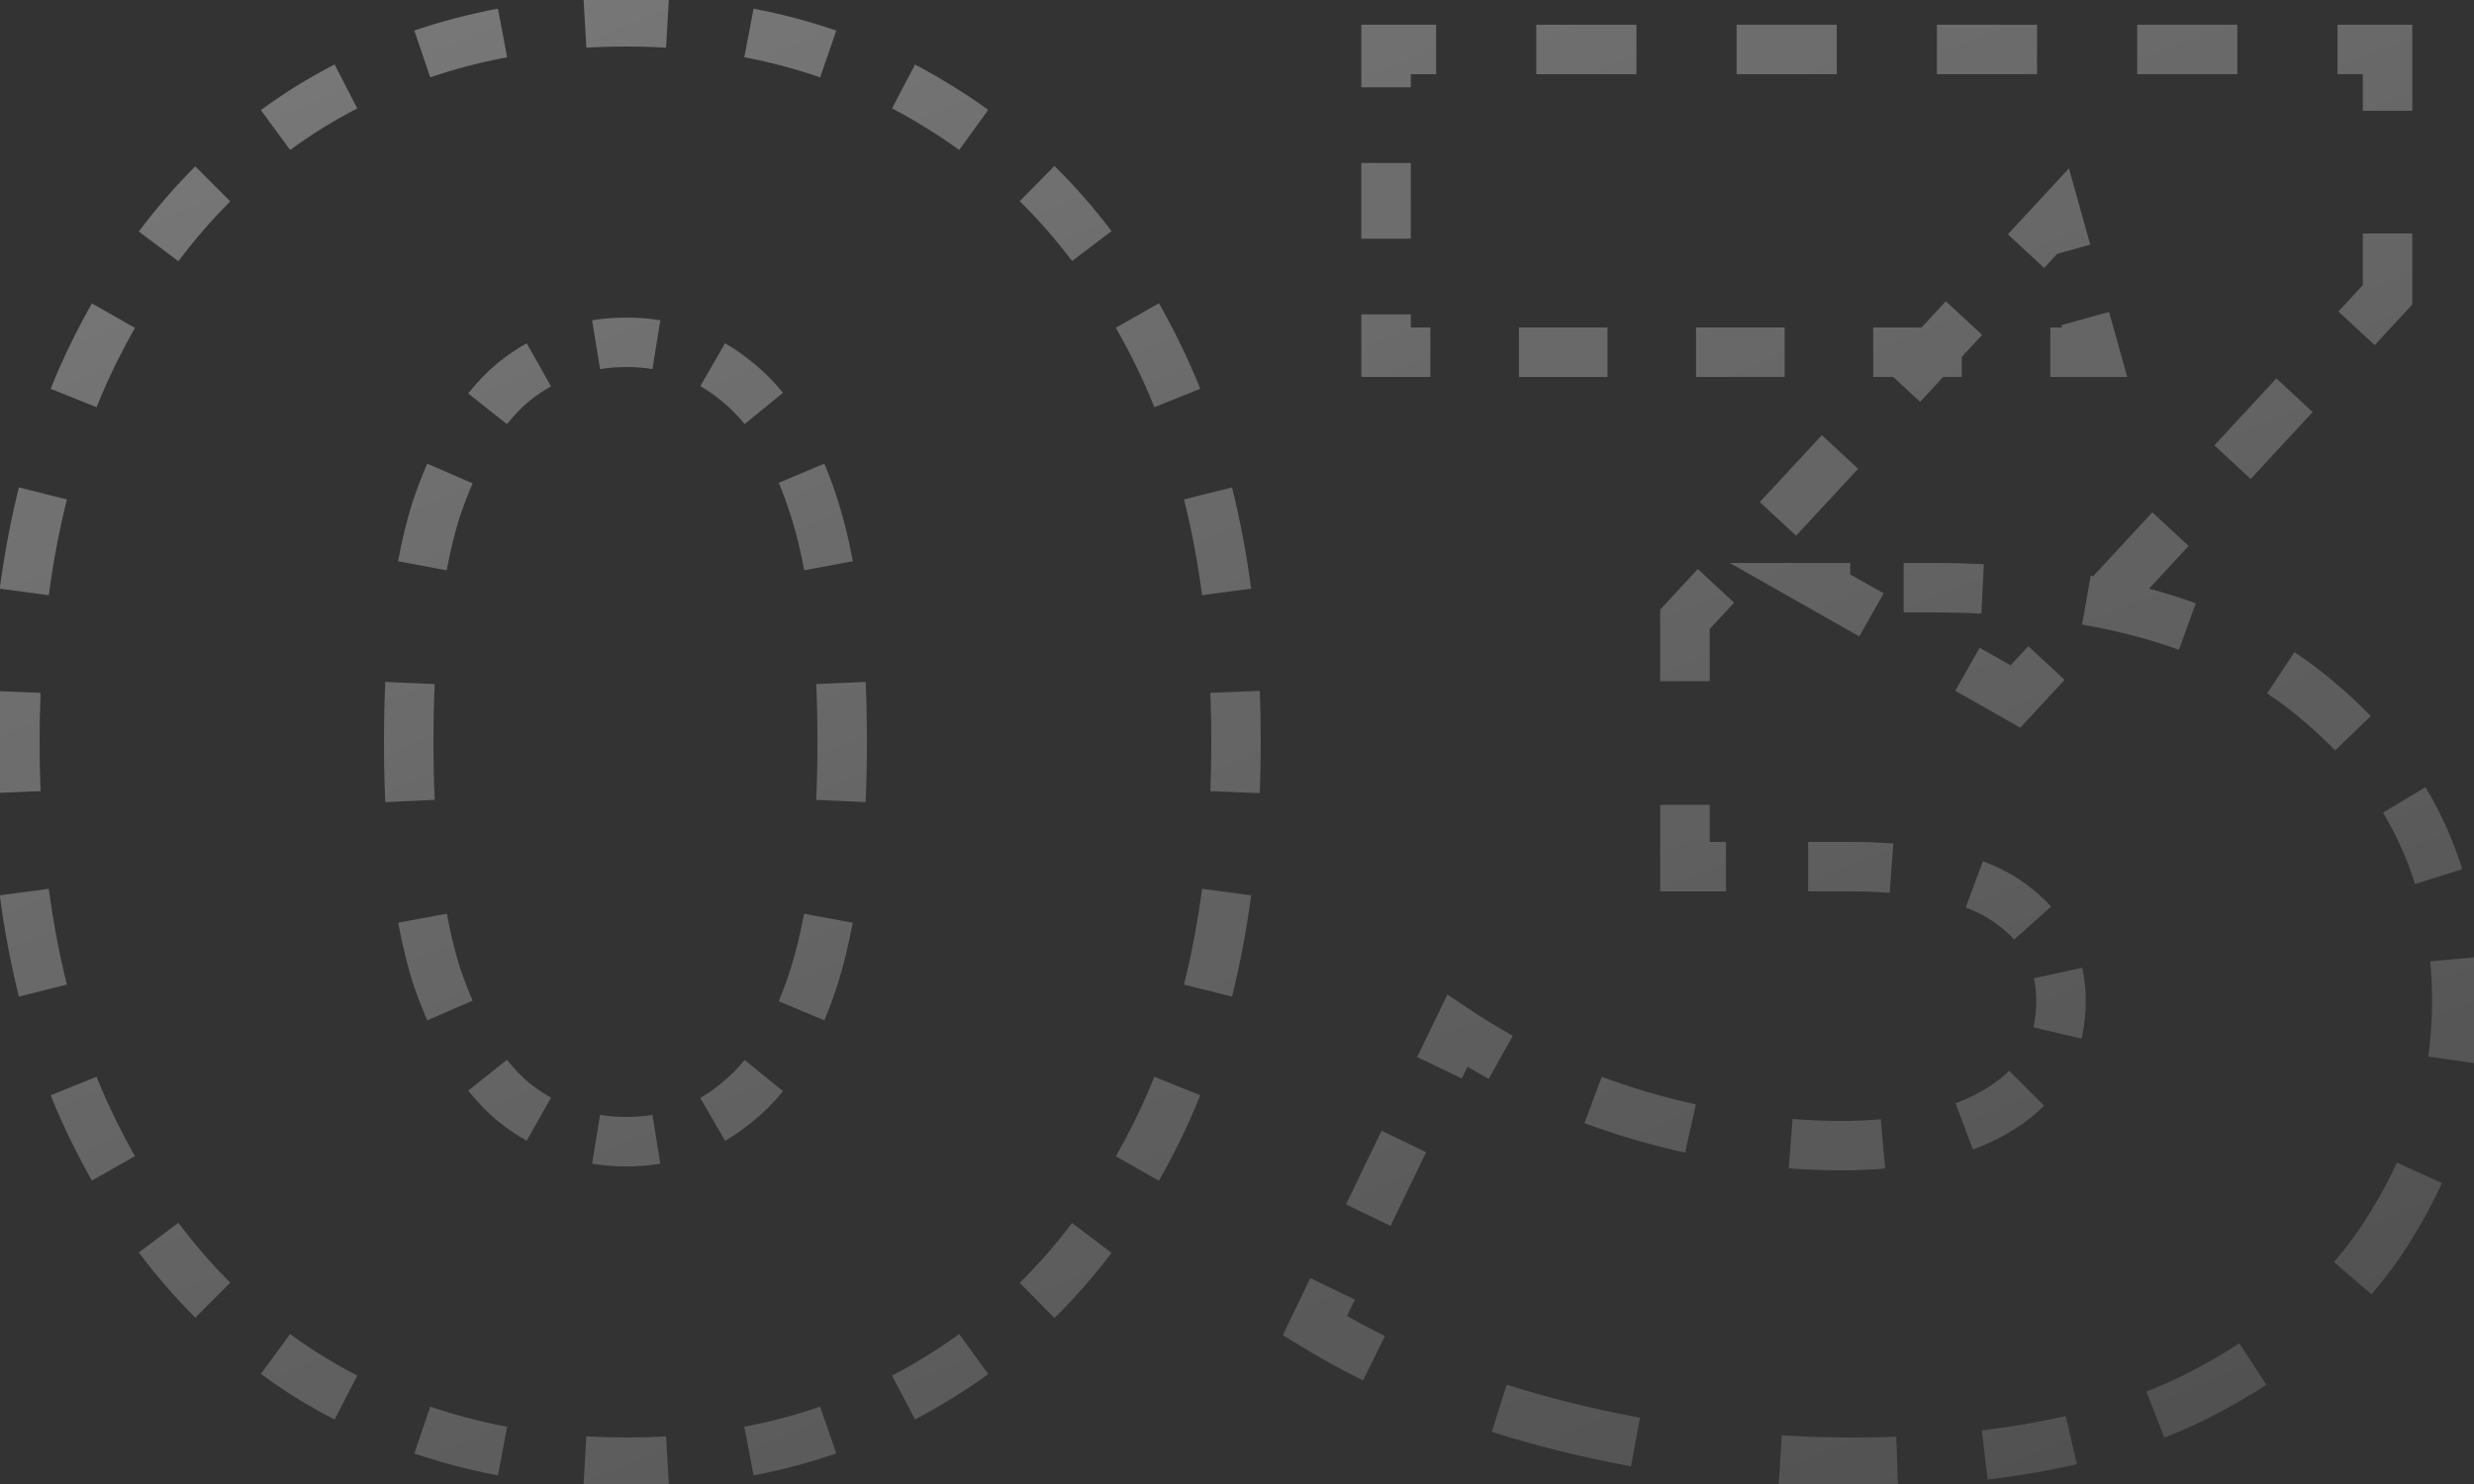 <svg width="100" height="60" viewBox="0 0 100 60" fill="none" xmlns="http://www.w3.org/2000/svg">
<rect x="0" y="0" width="100" height="60" fill="#333333" stroke="none"/>
<g opacity="0.4">
<mask id="path-1-outside-1_27_316" maskUnits="userSpaceOnUse" x="-1" y="-1" width="102" height="62" fill="black">
<rect fill="white" x="-1" y="-1" width="102" height="62"/>
<path d="M25.321 59.12C20.521 59.12 16.255 57.973 12.521 55.68C8.841 53.387 5.935 50.08 3.801 45.76C1.668 41.44 0.601 36.187 0.601 30C0.601 23.813 1.668 18.56 3.801 14.24C5.935 9.92 8.841 6.613 12.521 4.32C16.255 2.027 20.521 0.88 25.321 0.88C30.068 0.88 34.281 2.027 37.961 4.32C41.695 6.613 44.628 9.92 46.761 14.24C48.895 18.56 49.961 23.813 49.961 30C49.961 36.187 48.895 41.44 46.761 45.76C44.628 50.08 41.695 53.387 37.961 55.68C34.281 57.973 30.068 59.12 25.321 59.12ZM25.321 46.16C27.028 46.16 28.521 45.627 29.801 44.56C31.135 43.493 32.175 41.787 32.921 39.44C33.668 37.04 34.041 33.893 34.041 30C34.041 26.053 33.668 22.907 32.921 20.56C32.175 18.213 31.135 16.507 29.801 15.44C28.521 14.373 27.028 13.84 25.321 13.84C23.615 13.84 22.095 14.373 20.761 15.44C19.481 16.507 18.441 18.213 17.641 20.56C16.895 22.907 16.521 26.053 16.521 30C16.521 33.893 16.895 37.04 17.641 39.44C18.441 41.787 19.481 43.493 20.761 44.56C22.095 45.627 23.615 46.16 25.321 46.16ZM74.906 59.12C71.012 59.12 67.119 58.64 63.226 57.68C59.386 56.72 56.026 55.36 53.146 53.6L58.906 41.68C61.146 43.173 63.626 44.32 66.346 45.12C69.119 45.92 71.812 46.32 74.426 46.32C77.146 46.32 79.306 45.813 80.906 44.8C82.506 43.787 83.306 42.347 83.306 40.48C83.306 38.827 82.639 37.52 81.306 36.56C79.972 35.547 77.786 35.04 74.746 35.04H68.106V25.04L83.146 8.8L84.666 14.24H56.026V2H96.506V11.92L81.466 28.16L73.706 23.76H78.026C85.012 23.76 90.292 25.333 93.866 28.48C97.492 31.573 99.306 35.573 99.306 40.48C99.306 43.68 98.426 46.693 96.666 49.52C94.959 52.347 92.319 54.667 88.746 56.48C85.172 58.24 80.559 59.12 74.906 59.12Z"/>
</mask>
<path d="M12.521 55.68L12.257 56.104L12.259 56.106L12.521 55.68ZM3.801 45.76L3.353 45.981L3.801 45.76ZM3.801 14.24L3.353 14.019L3.801 14.24ZM12.521 4.32L12.259 3.894L12.257 3.896L12.521 4.32ZM37.961 4.32L37.697 4.744L37.7 4.746L37.961 4.32ZM46.761 14.24L46.313 14.461L46.761 14.24ZM46.761 45.76L46.313 45.539L46.761 45.76ZM37.961 55.68L37.7 55.254L37.697 55.256L37.961 55.68ZM29.801 44.56L29.489 44.169L29.481 44.176L29.801 44.56ZM32.921 39.44L33.398 39.592L33.399 39.589L32.921 39.44ZM32.921 20.56L32.445 20.712L32.921 20.56ZM29.801 15.44L29.481 15.824L29.489 15.83L29.801 15.44ZM20.761 15.44L20.449 15.05L20.441 15.056L20.761 15.44ZM17.641 20.56L17.168 20.399L17.165 20.408L17.641 20.56ZM17.641 39.44L17.164 39.589L17.168 39.601L17.641 39.44ZM20.761 44.56L20.441 44.944L20.449 44.95L20.761 44.56ZM25.321 58.62C24.764 58.62 24.214 58.604 23.672 58.573L23.614 59.571C24.176 59.604 24.745 59.62 25.321 59.62V58.62ZM20.406 58.177C19.313 57.971 18.254 57.694 17.23 57.345L16.907 58.292C17.978 58.656 19.082 58.945 20.221 59.16L20.406 58.177ZM14.212 56.061C13.727 55.81 13.251 55.541 12.783 55.254L12.259 56.106C12.748 56.406 13.246 56.687 13.753 56.949L14.212 56.061ZM12.786 55.256C12.322 54.967 11.871 54.661 11.432 54.339L10.84 55.145C11.3 55.482 11.772 55.802 12.257 56.104L12.786 55.256ZM8.953 52.212C8.191 51.452 7.477 50.627 6.811 49.739L6.011 50.339C6.705 51.264 7.45 52.124 8.246 52.919L8.953 52.212ZM5.019 46.992C4.752 46.522 4.496 46.037 4.25 45.539L3.353 45.981C3.607 46.496 3.873 46.998 4.149 47.485L5.019 46.992ZM4.25 45.539C3.96 44.951 3.689 44.346 3.439 43.723L2.511 44.095C2.771 44.742 3.051 45.37 3.353 45.981L4.25 45.539ZM2.219 39.929C1.906 38.679 1.659 37.37 1.477 36.002L0.486 36.133C0.672 37.537 0.927 38.883 1.249 40.172L2.219 39.929ZM1.14 32.008C1.114 31.351 1.101 30.681 1.101 30H0.101C0.101 30.694 0.115 31.377 0.141 32.048L1.14 32.008ZM1.101 30C1.101 29.319 1.114 28.649 1.14 27.992L0.141 27.952C0.115 28.623 0.101 29.306 0.101 30H1.101ZM1.477 23.998C1.659 22.63 1.906 21.32 2.219 20.071L1.249 19.828C0.927 21.117 0.672 22.463 0.486 23.867L1.477 23.998ZM3.439 16.277C3.689 15.654 3.96 15.049 4.25 14.461L3.353 14.019C3.051 14.63 2.771 15.258 2.511 15.905L3.439 16.277ZM4.25 14.461C4.496 13.963 4.752 13.479 5.019 13.008L4.149 12.515C3.873 13.002 3.607 13.504 3.353 14.019L4.25 14.461ZM6.811 10.261C7.477 9.373 8.191 8.549 8.953 7.788L8.246 7.081C7.45 7.875 6.705 8.736 6.011 9.661L6.811 10.261ZM11.432 5.661C11.871 5.339 12.322 5.033 12.786 4.744L12.257 3.896C11.772 4.198 11.3 4.518 10.84 4.855L11.432 5.661ZM12.783 4.746C13.251 4.459 13.727 4.19 14.212 3.939L13.753 3.051C13.246 3.313 12.748 3.594 12.259 3.894L12.783 4.746ZM17.23 2.655C18.254 2.306 19.313 2.029 20.406 1.823L20.221 0.84C19.082 1.055 17.978 1.344 16.907 1.708L17.23 2.655ZM23.672 1.427C24.214 1.396 24.764 1.38 25.321 1.38V0.38C24.745 0.38 24.176 0.396 23.614 0.429L23.672 1.427ZM25.321 1.38C25.872 1.38 26.415 1.396 26.951 1.427L27.009 0.429C26.454 0.396 25.891 0.38 25.321 0.38V1.38ZM30.178 1.823C31.258 2.029 32.303 2.306 33.314 2.655L33.64 1.71C32.583 1.345 31.491 1.055 30.366 0.841L30.178 1.823ZM36.289 3.938C36.767 4.189 37.236 4.457 37.697 4.744L38.226 3.896C37.744 3.595 37.253 3.314 36.754 3.053L36.289 3.938ZM37.7 4.746C38.168 5.034 38.623 5.338 39.065 5.658L39.652 4.847C39.189 4.513 38.712 4.195 38.223 3.894L37.7 4.746ZM41.569 7.778C42.34 8.538 43.061 9.362 43.732 10.25L44.53 9.647C43.83 8.721 43.077 7.861 42.271 7.066L41.569 7.778ZM45.539 13.003C45.808 13.475 46.066 13.961 46.313 14.461L47.21 14.019C46.954 13.501 46.687 12.998 46.409 12.508L45.539 13.003ZM46.313 14.461C46.603 15.049 46.873 15.654 47.123 16.277L48.051 15.905C47.792 15.258 47.511 14.63 47.21 14.019L46.313 14.461ZM48.344 20.071C48.656 21.32 48.903 22.63 49.085 23.998L50.076 23.867C49.89 22.463 49.636 21.117 49.314 19.828L48.344 20.071ZM49.422 27.992C49.448 28.649 49.461 29.319 49.461 30H50.461C50.461 29.306 50.448 28.623 50.421 27.952L49.422 27.992ZM49.461 30C49.461 30.681 49.448 31.351 49.422 32.008L50.421 32.048C50.448 31.377 50.461 30.694 50.461 30H49.461ZM49.085 36.002C48.903 37.37 48.656 38.679 48.344 39.929L49.314 40.172C49.636 38.883 49.89 37.537 50.076 36.133L49.085 36.002ZM47.123 43.723C46.873 44.346 46.603 44.951 46.313 45.539L47.21 45.981C47.511 45.37 47.792 44.742 48.051 44.095L47.123 43.723ZM46.313 45.539C46.066 46.039 45.808 46.525 45.539 46.997L46.409 47.492C46.687 47.002 46.954 46.499 47.21 45.981L46.313 45.539ZM43.732 49.75C43.061 50.638 42.34 51.462 41.569 52.222L42.271 52.934C43.077 52.139 43.83 51.279 44.53 50.353L43.732 49.75ZM39.065 54.342C38.623 54.663 38.168 54.966 37.7 55.254L38.223 56.106C38.712 55.805 39.189 55.487 39.652 55.153L39.065 54.342ZM37.697 55.256C37.236 55.543 36.767 55.811 36.289 56.062L36.754 56.947C37.253 56.685 37.744 56.404 38.226 56.104L37.697 55.256ZM33.314 57.345C32.303 57.694 31.258 57.971 30.178 58.177L30.366 59.159C31.491 58.945 32.583 58.655 33.64 58.29L33.314 57.345ZM26.951 58.573C26.415 58.604 25.872 58.62 25.321 58.62V59.62C25.891 59.62 26.454 59.604 27.009 59.571L26.951 58.573ZM25.321 45.66C24.927 45.66 24.544 45.63 24.174 45.569L24.014 46.556C24.439 46.626 24.875 46.66 25.321 46.66V45.66ZM22.026 44.816C21.699 44.631 21.382 44.416 21.074 44.17L20.449 44.95C20.797 45.229 21.159 45.475 21.535 45.687L22.026 44.816ZM21.081 44.176C20.739 43.891 20.412 43.553 20.1 43.16L19.317 43.782C19.667 44.223 20.041 44.611 20.441 44.944L21.081 44.176ZM18.645 40.656C18.458 40.227 18.281 39.768 18.114 39.279L17.168 39.601C17.343 40.114 17.529 40.599 17.728 41.055L18.645 40.656ZM18.119 39.291C17.905 38.606 17.722 37.853 17.57 37.033L16.587 37.215C16.745 38.069 16.937 38.86 17.164 39.589L18.119 39.291ZM17.072 32.362C17.038 31.609 17.021 30.822 17.021 30H16.021C16.021 30.835 16.038 31.638 16.073 32.407L17.072 32.362ZM17.021 30C17.021 29.176 17.038 28.388 17.07 27.637L16.071 27.593C16.038 28.361 16.021 29.163 16.021 30H17.021ZM17.564 22.966C17.717 22.14 17.902 21.389 18.118 20.712L17.165 20.408C16.935 21.131 16.741 21.923 16.581 22.783L17.564 22.966ZM18.114 20.721C18.281 20.232 18.458 19.773 18.645 19.344L17.728 18.945C17.529 19.401 17.343 19.886 17.168 20.399L18.114 20.721ZM20.1 16.84C20.412 16.447 20.739 16.109 21.081 15.824L20.441 15.056C20.041 15.389 19.667 15.777 19.317 16.218L20.1 16.84ZM21.074 15.83C21.382 15.584 21.699 15.369 22.026 15.184L21.535 14.313C21.159 14.525 20.797 14.771 20.449 15.05L21.074 15.83ZM24.174 14.431C24.544 14.37 24.927 14.34 25.321 14.34V13.34C24.875 13.34 24.439 13.374 24.014 13.444L24.174 14.431ZM25.321 14.34C25.712 14.34 26.088 14.37 26.451 14.429L26.611 13.441C26.193 13.374 25.763 13.34 25.321 13.34V14.34ZM28.557 15.177C28.876 15.361 29.184 15.576 29.481 15.824L30.121 15.056C29.782 14.773 29.428 14.525 29.058 14.311L28.557 15.177ZM29.489 15.83C29.841 16.112 30.173 16.444 30.486 16.829L31.262 16.198C30.908 15.762 30.525 15.379 30.114 15.05L29.489 15.83ZM31.937 19.327C32.119 19.758 32.288 20.219 32.445 20.712L33.398 20.408C33.233 19.89 33.053 19.4 32.859 18.939L31.937 19.327ZM32.445 20.712C32.66 21.389 32.845 22.14 32.998 22.966L33.982 22.783C33.822 21.923 33.628 21.131 33.398 20.408L32.445 20.712ZM33.492 27.637C33.525 28.388 33.541 29.176 33.541 30H34.541C34.541 29.163 34.525 28.361 34.491 27.593L33.492 27.637ZM33.541 30C33.541 30.822 33.525 31.609 33.491 32.362L34.49 32.407C34.524 31.638 34.541 30.835 34.541 30H33.541ZM32.992 37.033C32.84 37.853 32.657 38.606 32.444 39.291L33.399 39.589C33.625 38.86 33.817 38.069 33.976 37.215L32.992 37.033ZM32.445 39.288C32.288 39.781 32.119 40.242 31.937 40.673L32.859 41.061C33.053 40.6 33.233 40.11 33.398 39.592L32.445 39.288ZM30.486 43.171C30.173 43.556 29.841 43.888 29.489 44.17L30.114 44.95C30.525 44.621 30.908 44.238 31.262 43.802L30.486 43.171ZM29.481 44.176C29.184 44.423 28.876 44.639 28.557 44.824L29.058 45.689C29.428 45.475 29.782 45.227 30.121 44.944L29.481 44.176ZM26.451 45.571C26.088 45.63 25.712 45.66 25.321 45.66V46.66C25.763 46.66 26.193 46.626 26.611 46.559L26.451 45.571ZM12.521 55.68L11.992 56.529L11.998 56.532L12.521 55.68ZM3.801 45.76L2.905 46.203L3.801 45.76ZM3.801 14.24L2.905 13.797V13.797L3.801 14.24ZM12.521 4.32L11.998 3.468L11.992 3.471L12.521 4.32ZM37.961 4.32L37.432 5.169L37.438 5.172L37.961 4.32ZM46.761 14.24L45.865 14.683L46.761 14.24ZM46.761 45.76L45.865 45.317H45.865L46.761 45.76ZM37.961 55.68L37.438 54.828L37.432 54.831L37.961 55.68ZM29.801 44.56L29.177 43.779L29.169 43.785L29.161 43.792L29.801 44.56ZM32.921 39.44L33.874 39.743L33.876 39.737L32.921 39.44ZM32.921 20.56L31.968 20.863L32.921 20.56ZM29.801 15.44L29.161 16.208L29.169 16.215L29.177 16.221L29.801 15.44ZM20.761 15.44L20.137 14.659L20.129 14.665L20.121 14.672L20.761 15.44ZM17.641 20.56L16.695 20.237L16.691 20.247L16.688 20.257L17.641 20.56ZM17.641 39.44L16.686 39.737L16.69 39.75L16.695 39.763L17.641 39.44ZM20.761 44.56L20.121 45.328L20.129 45.335L20.137 45.341L20.761 44.56ZM25.321 58.12C24.773 58.12 24.233 58.105 23.701 58.074L23.586 60.07C24.157 60.103 24.736 60.12 25.321 60.12V58.12ZM20.498 57.685C19.428 57.484 18.392 57.213 17.391 56.872L16.746 58.765C17.84 59.137 18.967 59.432 20.128 59.651L20.498 57.685ZM14.442 55.617C13.968 55.372 13.502 55.109 13.045 54.828L11.998 56.532C12.497 56.839 13.006 57.126 13.524 57.394L14.442 55.617ZM13.05 54.831C12.597 54.549 12.156 54.251 11.728 53.936L10.545 55.548C11.014 55.893 11.496 56.22 11.992 56.529L13.05 54.831ZM9.306 51.858C8.562 51.115 7.864 50.309 7.211 49.439L5.611 50.639C6.319 51.583 7.08 52.461 7.893 53.273L9.306 51.858ZM5.454 46.745C5.192 46.283 4.94 45.807 4.698 45.317L2.905 46.203C3.163 46.726 3.433 47.236 3.714 47.732L5.454 46.745ZM4.698 45.317C4.414 44.742 4.149 44.148 3.903 43.536L2.047 44.281C2.311 44.94 2.597 45.58 2.905 46.203L4.698 45.317ZM2.704 39.808C2.396 38.578 2.152 37.287 1.973 35.936L-0.01 36.199C0.179 37.62 0.437 38.985 0.764 40.293L2.704 39.808ZM1.64 31.988C1.614 31.338 1.601 30.675 1.601 30H-0.399C-0.399 30.7 -0.385 31.39 -0.358 32.068L1.64 31.988ZM1.601 30C1.601 29.325 1.614 28.662 1.64 28.012L-0.358 27.932C-0.385 28.61 -0.399 29.3 -0.399 30H1.601ZM1.973 24.064C2.152 22.713 2.396 21.422 2.704 20.192L0.764 19.707C0.437 21.015 0.179 22.38 -0.01 23.801L1.973 24.064ZM3.903 16.464C4.149 15.852 4.414 15.258 4.698 14.683L2.905 13.797C2.597 14.42 2.311 15.06 2.047 15.719L3.903 16.464ZM4.698 14.683C4.94 14.193 5.192 13.717 5.454 13.255L3.714 12.268C3.433 12.764 3.163 13.274 2.905 13.797L4.698 14.683ZM7.211 10.561C7.864 9.691 8.562 8.885 9.306 8.142L7.893 6.727C7.08 7.539 6.319 8.417 5.611 9.361L7.211 10.561ZM11.728 6.064C12.156 5.749 12.597 5.451 13.05 5.169L11.992 3.471C11.496 3.78 11.014 4.107 10.545 4.452L11.728 6.064ZM13.045 5.172C13.502 4.891 13.968 4.628 14.442 4.383L13.524 2.607C13.006 2.874 12.497 3.161 11.998 3.468L13.045 5.172ZM17.391 3.128C18.392 2.787 19.428 2.516 20.498 2.314L20.128 0.349C18.967 0.568 17.84 0.863 16.746 1.235L17.391 3.128ZM23.701 1.926C24.233 1.895 24.773 1.88 25.321 1.88V-0.12C24.736 -0.12 24.157 -0.103 23.586 -0.07L23.701 1.926ZM25.321 1.88C25.863 1.88 26.396 1.895 26.922 1.926L27.038 -0.07C26.473 -0.103 25.901 -0.12 25.321 -0.12V1.88ZM30.085 2.314C31.141 2.516 32.163 2.787 33.151 3.128L33.803 1.237C32.722 0.864 31.608 0.568 30.459 0.35L30.085 2.314ZM36.057 4.381C36.524 4.626 36.982 4.888 37.432 5.169L38.49 3.471C37.998 3.165 37.496 2.877 36.986 2.61L36.057 4.381ZM37.438 5.172C37.895 5.453 38.34 5.75 38.772 6.063L39.945 4.442C39.472 4.1 38.985 3.775 38.485 3.468L37.438 5.172ZM41.218 8.134C41.971 8.877 42.676 9.682 43.334 10.552L44.929 9.345C44.215 8.401 43.446 7.522 42.622 6.71L41.218 8.134ZM45.105 13.25C45.368 13.713 45.622 14.191 45.865 14.683L47.658 13.797C47.398 13.271 47.127 12.759 46.843 12.261L45.105 13.25ZM45.865 14.683C46.149 15.258 46.414 15.852 46.659 16.464L48.515 15.719C48.251 15.06 47.965 14.42 47.658 13.797L45.865 14.683ZM47.858 20.192C48.166 21.422 48.41 22.713 48.589 24.064L50.572 23.801C50.383 22.38 50.126 21.015 49.799 19.707L47.858 20.192ZM48.922 28.012C48.948 28.662 48.961 29.325 48.961 30H50.961C50.961 29.3 50.948 28.61 50.921 27.932L48.922 28.012ZM48.961 30C48.961 30.675 48.948 31.338 48.922 31.988L50.921 32.068C50.948 31.39 50.961 30.7 50.961 30H48.961ZM48.589 35.936C48.41 37.287 48.166 38.578 47.858 39.808L49.799 40.293C50.126 38.985 50.383 37.62 50.572 36.199L48.589 35.936ZM46.659 43.536C46.414 44.148 46.149 44.742 45.865 45.317L47.658 46.203C47.965 45.58 48.251 44.94 48.515 44.281L46.659 43.536ZM45.865 45.317C45.622 45.809 45.368 46.287 45.105 46.75L46.843 47.739C47.127 47.241 47.398 46.729 47.658 46.203L45.865 45.317ZM43.334 49.448C42.676 50.318 41.971 51.123 41.218 51.866L42.622 53.29C43.446 52.478 44.215 51.599 44.929 50.655L43.334 49.448ZM38.772 53.937C38.34 54.25 37.895 54.547 37.438 54.828L38.485 56.532C38.985 56.225 39.472 55.9 39.945 55.558L38.772 53.937ZM37.432 54.831C36.982 55.112 36.524 55.374 36.057 55.619L36.986 57.39C37.496 57.123 37.998 56.835 38.49 56.529L37.432 54.831ZM33.151 56.872C32.163 57.213 31.141 57.484 30.085 57.686L30.459 59.651C31.608 59.432 32.722 59.136 33.803 58.763L33.151 56.872ZM26.922 58.074C26.396 58.105 25.863 58.12 25.321 58.12V60.12C25.901 60.12 26.473 60.103 27.038 60.07L26.922 58.074ZM25.321 45.16C24.952 45.16 24.597 45.132 24.255 45.076L23.933 47.05C24.386 47.124 24.849 47.16 25.321 47.16V45.16ZM22.271 44.38C21.969 44.209 21.674 44.01 21.386 43.779L20.137 45.341C20.505 45.636 20.889 45.897 21.289 46.122L22.271 44.38ZM21.401 43.792C21.088 43.531 20.784 43.218 20.492 42.849L18.925 44.093C19.294 44.558 19.692 44.971 20.121 45.328L21.401 43.792ZM19.103 40.457C18.923 40.041 18.751 39.595 18.588 39.117L16.695 39.763C16.874 40.287 17.065 40.785 17.27 41.255L19.103 40.457ZM18.596 39.143C18.389 38.478 18.211 37.745 18.062 36.942L16.095 37.306C16.257 38.176 16.453 38.987 16.686 39.737L18.596 39.143ZM17.571 32.34C17.538 31.595 17.521 30.815 17.521 30H15.521C15.521 30.842 15.538 31.652 15.573 32.429L17.571 32.34ZM17.521 30C17.521 29.183 17.538 28.402 17.57 27.658L15.572 27.571C15.538 28.347 15.521 29.156 15.521 30H17.521ZM18.056 23.057C18.206 22.248 18.386 21.518 18.594 20.863L16.688 20.257C16.451 21.003 16.252 21.815 16.089 22.692L18.056 23.057ZM18.588 20.883C18.751 20.405 18.923 19.959 19.103 19.543L17.27 18.745C17.065 19.215 16.874 19.713 16.695 20.237L18.588 20.883ZM20.492 17.151C20.784 16.782 21.088 16.469 21.401 16.208L20.121 14.672C19.692 15.029 19.294 15.442 18.925 15.907L20.492 17.151ZM21.386 16.221C21.674 15.99 21.969 15.79 22.271 15.62L21.289 13.878C20.889 14.104 20.505 14.364 20.137 14.659L21.386 16.221ZM24.255 14.924C24.597 14.868 24.952 14.84 25.321 14.84V12.84C24.849 12.84 24.386 12.876 23.933 12.95L24.255 14.924ZM25.321 14.84C25.686 14.84 26.036 14.868 26.371 14.922L26.691 12.948C26.245 12.876 25.788 12.84 25.321 12.84V14.84ZM28.307 15.609C28.6 15.779 28.885 15.978 29.161 16.208L30.441 14.672C30.081 14.372 29.704 14.107 29.308 13.878L28.307 15.609ZM29.177 16.221C29.498 16.478 29.806 16.785 30.098 17.144L31.65 15.882C31.275 15.421 30.867 15.012 30.426 14.659L29.177 16.221ZM31.477 19.521C31.652 19.937 31.816 20.384 31.968 20.863L33.874 20.257C33.705 19.725 33.52 19.221 33.319 18.744L31.477 19.521ZM31.968 20.863C32.177 21.518 32.357 22.248 32.507 23.057L34.473 22.692C34.31 21.815 34.111 21.003 33.874 20.257L31.968 20.863ZM32.993 27.658C33.025 28.402 33.041 29.183 33.041 30H35.041C35.041 29.156 35.025 28.347 34.991 27.571L32.993 27.658ZM33.041 30C33.041 30.815 33.025 31.595 32.992 32.34L34.989 32.429C35.024 31.652 35.041 30.842 35.041 30H33.041ZM32.501 36.942C32.352 37.745 32.173 38.478 31.966 39.143L33.876 39.737C34.109 38.987 34.306 38.176 34.467 37.306L32.501 36.942ZM31.968 39.137C31.816 39.616 31.652 40.063 31.477 40.479L33.319 41.256C33.52 40.779 33.705 40.275 33.874 39.743L31.968 39.137ZM30.098 42.856C29.806 43.215 29.498 43.522 29.177 43.779L30.426 45.341C30.867 44.988 31.275 44.579 31.65 44.118L30.098 42.856ZM29.161 43.792C28.885 44.022 28.6 44.221 28.307 44.391L29.308 46.122C29.704 45.893 30.081 45.628 30.441 45.328L29.161 43.792ZM26.371 45.078C26.036 45.132 25.686 45.16 25.321 45.16V47.16C25.788 47.16 26.245 47.124 26.691 47.052L26.371 45.078ZM63.226 57.68L63.104 58.165L63.106 58.166L63.226 57.68ZM53.146 53.6L52.695 53.383L52.498 53.79L52.885 54.027L53.146 53.6ZM58.906 41.68L59.183 41.264L58.705 40.946L58.455 41.462L58.906 41.68ZM66.346 45.12L66.204 45.6L66.207 45.6L66.346 45.12ZM80.906 44.8L81.173 45.222L80.906 44.8ZM81.306 36.56L81.003 36.958L81.013 36.966L81.306 36.56ZM68.106 35.04H67.606V35.54H68.106V35.04ZM68.106 25.04L67.739 24.7L67.606 24.844V25.04H68.106ZM83.146 8.8L83.627 8.665L83.386 7.804L82.779 8.46L83.146 8.8ZM84.666 14.24V14.74H85.325L85.147 14.105L84.666 14.24ZM56.026 14.24H55.526V14.74H56.026V14.24ZM56.026 2V1.5H55.526V2H56.026ZM96.506 2H97.006V1.5H96.506V2ZM96.506 11.92L96.873 12.26L97.006 12.116V11.92H96.506ZM81.466 28.16L81.219 28.595L81.563 28.79L81.832 28.5L81.466 28.16ZM73.706 23.76V23.26H71.81L73.459 24.195L73.706 23.76ZM93.866 28.48L93.535 28.855L93.541 28.86L93.866 28.48ZM96.666 49.52L96.241 49.256L96.238 49.262L96.666 49.52ZM88.746 56.48L88.967 56.929L88.972 56.926L88.746 56.48ZM74.906 58.62C73.933 58.62 72.961 58.59 71.989 58.529L71.927 59.527C72.92 59.589 73.913 59.62 74.906 59.62V58.62ZM66.199 57.811C65.248 57.635 64.297 57.429 63.345 57.194L63.106 58.166C64.076 58.405 65.046 58.614 66.017 58.795L66.199 57.811ZM63.347 57.195C62.455 56.972 61.59 56.727 60.751 56.461L60.448 57.414C61.308 57.687 62.193 57.937 63.104 58.165L63.347 57.195ZM55.757 54.466C54.94 54.063 54.156 53.632 53.406 53.173L52.885 54.027C53.661 54.501 54.471 54.947 55.315 55.363L55.757 54.466ZM53.596 53.818L54.316 52.328L53.415 51.892L52.695 53.383L53.596 53.818ZM55.756 49.347L57.196 46.367L56.295 45.932L54.855 48.913L55.756 49.347ZM58.636 43.388L59.356 41.898L58.455 41.462L57.735 42.953L58.636 43.388ZM58.628 42.096C59.209 42.483 59.805 42.847 60.417 43.188L60.904 42.315C60.315 41.987 59.741 41.636 59.183 41.264L58.628 42.096ZM64.219 44.94C64.867 45.181 65.529 45.401 66.204 45.6L66.487 44.64C65.833 44.448 65.194 44.235 64.569 44.003L64.219 44.94ZM66.207 45.6C66.883 45.795 67.555 45.967 68.222 46.115L68.439 45.139C67.792 44.995 67.141 44.829 66.484 44.64L66.207 45.6ZM72.34 46.738C73.04 46.793 73.736 46.82 74.426 46.82V45.82C73.762 45.82 73.093 45.794 72.418 45.741L72.34 46.738ZM74.426 46.82C75.026 46.82 75.603 46.796 76.154 46.747L76.066 45.751C75.546 45.797 75 45.82 74.426 45.82V46.82ZM79.573 46.013C80.151 45.795 80.685 45.532 81.173 45.222L80.638 44.378C80.212 44.648 79.74 44.881 79.22 45.077L79.573 46.013ZM81.173 45.222C81.585 44.962 81.952 44.671 82.273 44.35L81.565 43.644C81.302 43.907 80.994 44.152 80.638 44.378L81.173 45.222ZM83.651 41.879C83.755 41.435 83.806 40.968 83.806 40.48H82.806C82.806 40.899 82.762 41.288 82.677 41.651L83.651 41.879ZM83.806 40.48C83.806 40.048 83.763 39.632 83.677 39.236L82.7 39.447C82.77 39.769 82.806 40.113 82.806 40.48H83.806ZM82.532 36.988C82.261 36.685 81.949 36.407 81.598 36.154L81.013 36.966C81.311 37.18 81.568 37.41 81.787 37.655L82.532 36.988ZM81.608 36.162C81.145 35.81 80.599 35.52 79.976 35.288L79.627 36.226C80.175 36.43 80.631 36.675 81.003 36.958L81.608 36.162ZM76.493 34.601C75.943 34.56 75.36 34.54 74.746 34.54V35.54C75.338 35.54 75.896 35.56 76.418 35.599L76.493 34.601ZM74.746 34.54H73.086V35.54H74.746V34.54ZM69.766 34.54H68.106V35.54H69.766V34.54ZM68.606 35.04V32.54H67.606V35.04H68.606ZM68.606 27.54V25.04H67.606V27.54H68.606ZM68.472 25.38L69.726 24.026L68.992 23.347L67.739 24.7L68.472 25.38ZM72.233 21.32L74.739 18.613L74.005 17.934L71.499 20.64L72.233 21.32ZM77.246 15.906L79.752 13.2L79.019 12.52L76.512 15.227L77.246 15.906ZM82.259 10.493L83.513 9.14L82.779 8.46L81.525 9.814L82.259 10.493ZM82.664 8.935L83.044 10.294L84.007 10.025L83.627 8.665L82.664 8.935ZM83.804 13.014L84.184 14.374L85.147 14.105L84.767 12.745L83.804 13.014ZM84.666 13.74H82.876V14.74H84.666V13.74ZM79.296 13.74H75.716V14.74H79.296V13.74ZM72.136 13.74H68.556V14.74H72.136V13.74ZM64.976 13.74H61.396V14.74H64.976V13.74ZM57.816 13.74H56.026V14.74H57.816V13.74ZM56.526 14.24V12.71H55.526V14.24H56.526ZM56.526 9.65V6.59H55.526V9.65H56.526ZM56.526 3.53V2H55.526V3.53H56.526ZM56.026 2.5H58.05V1.5H56.026V2.5ZM62.098 2.5H66.146V1.5H62.098V2.5ZM70.194 2.5H74.242V1.5H70.194V2.5ZM78.29 2.5H82.338V1.5H78.29V2.5ZM86.386 2.5H90.434V1.5H86.386V2.5ZM94.482 2.5H96.506V1.5H94.482V2.5ZM96.006 2V4.48H97.006V2H96.006ZM96.006 9.44V11.92H97.006V9.44H96.006ZM96.139 11.58L94.885 12.934L95.619 13.613L96.873 12.26L96.139 11.58ZM92.379 15.64L89.872 18.347L90.606 19.026L93.112 16.32L92.379 15.64ZM87.365 21.054L84.859 23.76L85.593 24.44L88.099 21.733L87.365 21.054ZM82.352 26.467L81.099 27.82L81.832 28.5L83.086 27.146L82.352 26.467ZM81.712 27.725L79.772 26.625L79.279 27.495L81.219 28.595L81.712 27.725ZM75.892 24.425L73.952 23.325L73.459 24.195L75.399 25.295L75.892 24.425ZM73.706 24.26H74.786V23.26H73.706V24.26ZM76.946 24.26H78.026V23.26H76.946V24.26ZM78.026 24.26C78.74 24.26 79.436 24.277 80.113 24.31L80.162 23.311C79.468 23.277 78.755 23.26 78.026 23.26V24.26ZM84.247 24.757C85.688 25.01 87.02 25.358 88.243 25.801L88.584 24.861C87.3 24.396 85.911 24.034 84.419 23.772L84.247 24.757ZM91.913 27.618C92.49 27.998 93.03 28.411 93.535 28.855L94.196 28.105C93.656 27.629 93.078 27.188 92.464 26.783L91.913 27.618ZM93.541 28.86C93.969 29.226 94.371 29.603 94.746 29.993L95.467 29.3C95.068 28.886 94.642 28.485 94.19 28.1L93.541 28.86ZM96.751 32.599C97.316 33.538 97.763 34.535 98.095 35.592L99.049 35.292C98.694 34.161 98.214 33.091 97.608 32.084L96.751 32.599ZM98.732 38.824C98.781 39.363 98.806 39.915 98.806 40.48H99.806C99.806 39.886 99.78 39.303 99.728 38.733L98.732 38.824ZM98.806 40.48C98.806 41.261 98.752 42.031 98.644 42.788L99.634 42.929C99.748 42.124 99.806 41.308 99.806 40.48H98.806ZM97.341 47.213C97.025 47.903 96.659 48.584 96.241 49.256L97.09 49.784C97.53 49.078 97.917 48.359 98.251 47.628L97.341 47.213ZM96.238 49.262C95.796 49.992 95.29 50.689 94.719 51.351L95.476 52.005C96.083 51.301 96.623 50.559 97.094 49.778L96.238 49.262ZM90.788 54.731C90.082 55.191 89.326 55.625 88.519 56.034L88.972 56.926C89.808 56.502 90.595 56.05 91.334 55.569L90.788 54.731ZM88.525 56.032C88.018 56.281 87.49 56.513 86.939 56.726L87.3 57.659C87.877 57.435 88.433 57.191 88.966 56.928L88.525 56.032ZM83.611 57.738C82.528 57.988 81.379 58.185 80.165 58.329L80.283 59.322C81.53 59.174 82.714 58.971 83.836 58.712L83.611 57.738ZM76.665 58.59C76.091 58.61 75.504 58.62 74.906 58.62V59.62C75.515 59.62 76.113 59.61 76.7 59.59L76.665 58.59ZM63.226 57.68L62.983 58.65L62.986 58.651L63.226 57.68ZM53.146 53.6L52.245 53.165L51.851 53.981L52.624 54.453L53.146 53.6ZM58.906 41.68L59.46 40.848L58.505 40.211L58.005 41.245L58.906 41.68ZM66.346 45.12L66.064 46.079L66.069 46.081L66.346 45.12ZM80.906 44.8L81.441 45.645L80.906 44.8ZM81.306 36.56L80.701 37.356L80.711 37.364L80.721 37.371L81.306 36.56ZM68.106 35.04H67.106V36.04H68.106V35.04ZM68.106 25.04L67.372 24.36L67.106 24.648V25.04H68.106ZM83.146 8.8L84.109 8.531L83.627 6.808L82.412 8.121L83.146 8.8ZM84.666 14.24V15.24H85.983L85.629 13.971L84.666 14.24ZM56.026 14.24H55.026V15.24H56.026V14.24ZM56.026 2V1H55.026V2H56.026ZM96.506 2H97.506V1H96.506V2ZM96.506 11.92L97.239 12.6L97.506 12.312V11.92H96.506ZM81.466 28.16L80.972 29.03L81.661 29.421L82.199 28.84L81.466 28.16ZM73.706 23.76V22.76H69.915L73.212 24.63L73.706 23.76ZM93.866 28.48L93.205 29.23L93.211 29.236L93.217 29.241L93.866 28.48ZM96.666 49.52L95.817 48.991L95.81 49.003L96.666 49.52ZM88.746 56.48L89.188 57.377L89.198 57.372L88.746 56.48ZM74.906 58.12C73.944 58.12 72.982 58.09 72.02 58.03L71.896 60.026C72.899 60.089 73.902 60.12 74.906 60.12V58.12ZM66.291 57.32C65.349 57.145 64.407 56.941 63.465 56.709L62.986 58.651C63.966 58.892 64.945 59.104 65.925 59.286L66.291 57.32ZM63.468 56.71C62.586 56.489 61.73 56.247 60.902 55.984L60.297 57.891C61.167 58.167 62.062 58.42 62.983 58.65L63.468 56.71ZM55.979 54.018C55.174 53.621 54.404 53.197 53.667 52.747L52.624 54.453C53.414 54.936 54.237 55.388 55.093 55.811L55.979 54.018ZM54.046 54.035L54.766 52.545L52.965 51.675L52.245 53.165L54.046 54.035ZM56.206 49.565L57.646 46.585L55.845 45.715L54.405 48.695L56.206 49.565ZM59.086 43.605L59.806 42.115L58.005 41.245L57.285 42.735L59.086 43.605ZM58.351 42.512C58.943 42.907 59.55 43.278 60.174 43.625L61.148 41.878C60.57 41.556 60.008 41.213 59.46 40.848L58.351 42.512ZM64.045 45.408C64.704 45.654 65.376 45.877 66.064 46.079L66.628 44.161C65.985 43.972 65.357 43.763 64.743 43.534L64.045 45.408ZM66.069 46.081C66.754 46.279 67.436 46.453 68.114 46.603L68.547 44.651C67.911 44.51 67.27 44.346 66.623 44.159L66.069 46.081ZM72.301 47.236C73.014 47.292 73.722 47.32 74.426 47.32V45.32C73.775 45.32 73.119 45.294 72.457 45.242L72.301 47.236ZM74.426 47.32C75.04 47.32 75.631 47.295 76.198 47.245L76.022 45.253C75.518 45.297 74.986 45.32 74.426 45.32V47.32ZM79.749 46.48C80.356 46.252 80.921 45.974 81.441 45.645L80.371 43.955C79.975 44.206 79.534 44.424 79.044 44.609L79.749 46.48ZM81.441 45.645C81.881 45.366 82.278 45.053 82.626 44.704L81.211 43.291C80.977 43.526 80.698 43.748 80.371 43.955L81.441 45.645ZM84.138 41.993C84.251 41.508 84.306 41.003 84.306 40.48H82.306C82.306 40.864 82.266 41.215 82.19 41.537L84.138 41.993ZM84.306 40.48C84.306 40.015 84.26 39.564 84.166 39.129L82.211 39.554C82.273 39.837 82.306 40.145 82.306 40.48H84.306ZM82.905 36.655C82.608 36.322 82.268 36.021 81.89 35.748L80.721 37.371C80.992 37.566 81.221 37.772 81.414 37.988L82.905 36.655ZM81.911 35.764C81.402 35.377 80.811 35.066 80.151 34.82L79.453 36.694C79.963 36.884 80.374 37.108 80.701 37.356L81.911 35.764ZM76.53 34.103C75.966 34.061 75.371 34.04 74.746 34.04V36.04C75.327 36.04 75.872 36.059 76.381 36.097L76.53 34.103ZM74.746 34.04H73.086V36.04H74.746V34.04ZM69.766 34.04H68.106V36.04H69.766V34.04ZM69.106 35.04V32.54H67.106V35.04H69.106ZM69.106 27.54V25.04H67.106V27.54H69.106ZM68.839 25.72L70.093 24.366L68.625 23.007L67.372 24.36L68.839 25.72ZM72.599 21.66L75.106 18.953L73.639 17.594L71.132 20.3L72.599 21.66ZM77.613 16.246L80.119 13.54L78.652 12.181L76.145 14.887L77.613 16.246ZM82.626 10.833L83.879 9.479L82.412 8.121L81.159 9.474L82.626 10.833ZM82.183 9.069L82.562 10.429L84.489 9.891L84.109 8.531L82.183 9.069ZM83.323 13.149L83.703 14.509L85.629 13.971L85.249 12.611L83.323 13.149ZM84.666 13.24H82.876V15.24H84.666V13.24ZM79.296 13.24H75.716V15.24H79.296V13.24ZM72.136 13.24H68.556V15.24H72.136V13.24ZM64.976 13.24H61.396V15.24H64.976V13.24ZM57.816 13.24H56.026V15.24H57.816V13.24ZM57.026 14.24V12.71H55.026V14.24H57.026ZM57.026 9.65V6.59H55.026V9.65H57.026ZM57.026 3.53V2H55.026V3.53H57.026ZM56.026 3H58.05V1H56.026V3ZM62.098 3H66.146V1H62.098V3ZM70.194 3H74.242V1H70.194V3ZM78.29 3H82.338V1H78.29V3ZM86.386 3H90.434V1H86.386V3ZM94.482 3H96.506V1H94.482V3ZM95.506 2V4.48H97.506V2H95.506ZM95.506 9.44V11.92H97.506V9.44H95.506ZM95.772 11.241L94.519 12.594L95.986 13.953L97.239 12.6L95.772 11.241ZM92.012 15.3L89.505 18.007L90.973 19.366L93.479 16.66L92.012 15.3ZM86.999 20.714L84.492 23.421L85.959 24.779L88.466 22.073L86.999 20.714ZM81.985 26.127L80.732 27.48L82.199 28.84L83.453 27.486L81.985 26.127ZM81.959 27.29L80.019 26.19L79.032 27.93L80.972 29.03L81.959 27.29ZM76.139 23.99L74.199 22.89L73.212 24.63L75.152 25.73L76.139 23.99ZM73.706 24.76H74.786V22.76H73.706V24.76ZM76.946 24.76H78.026V22.76H76.946V24.76ZM78.026 24.76C78.732 24.76 79.42 24.776 80.088 24.809L80.186 22.812C79.484 22.777 78.763 22.76 78.026 22.76V24.76ZM84.16 25.25C85.576 25.498 86.88 25.84 88.073 26.271L88.754 24.39C87.44 23.915 86.023 23.546 84.506 23.28L84.16 25.25ZM91.638 28.035C92.196 28.403 92.718 28.802 93.205 29.23L94.526 27.73C93.968 27.238 93.372 26.784 92.739 26.366L91.638 28.035ZM93.217 29.241C93.633 29.596 94.022 29.962 94.385 30.34L95.827 28.954C95.417 28.527 94.979 28.115 94.515 27.719L93.217 29.241ZM96.323 32.856C96.866 33.761 97.298 34.722 97.618 35.742L99.526 35.142C99.159 33.974 98.663 32.868 98.037 31.826L96.323 32.856ZM98.234 38.869C98.282 39.392 98.306 39.929 98.306 40.48H100.306C100.306 39.871 100.279 39.273 100.225 38.687L98.234 38.869ZM98.306 40.48C98.306 41.238 98.253 41.984 98.149 42.717L100.129 42.999C100.247 42.171 100.306 41.331 100.306 40.48H98.306ZM96.886 47.005C96.58 47.676 96.224 48.338 95.817 48.991L97.514 50.049C97.965 49.325 98.362 48.587 98.705 47.835L96.886 47.005ZM95.81 49.003C95.383 49.709 94.894 50.383 94.34 51.025L95.854 52.331C96.48 51.606 97.036 50.842 97.522 50.037L95.81 49.003ZM90.515 54.312C89.825 54.761 89.084 55.187 88.293 55.588L89.198 57.372C90.049 56.94 90.852 56.479 91.606 55.988L90.515 54.312ZM88.304 55.583C87.811 55.826 87.296 56.051 86.758 56.26L87.481 58.125C88.071 57.896 88.64 57.647 89.188 57.377L88.304 55.583ZM83.499 57.25C82.435 57.496 81.304 57.69 80.106 57.832L80.342 59.818C81.605 59.669 82.807 59.462 83.948 59.199L83.499 57.25ZM76.648 58.09C76.079 58.11 75.499 58.12 74.906 58.12V60.12C75.521 60.12 76.125 60.11 76.717 60.089L76.648 58.09Z" fill="url(#paint0_linear_27_316)" mask="url(#path-1-outside-1_27_316)"/>
</g>
<defs>
<linearGradient id="paint0_linear_27_316" x1="253" y1="57.8" x2="187.138" y2="-100.241" gradientUnits="userSpaceOnUse">
<stop stop-color="white" stop-opacity="0"/>
<stop offset="1" stop-color="white"/>
</linearGradient>
</defs>
</svg>
